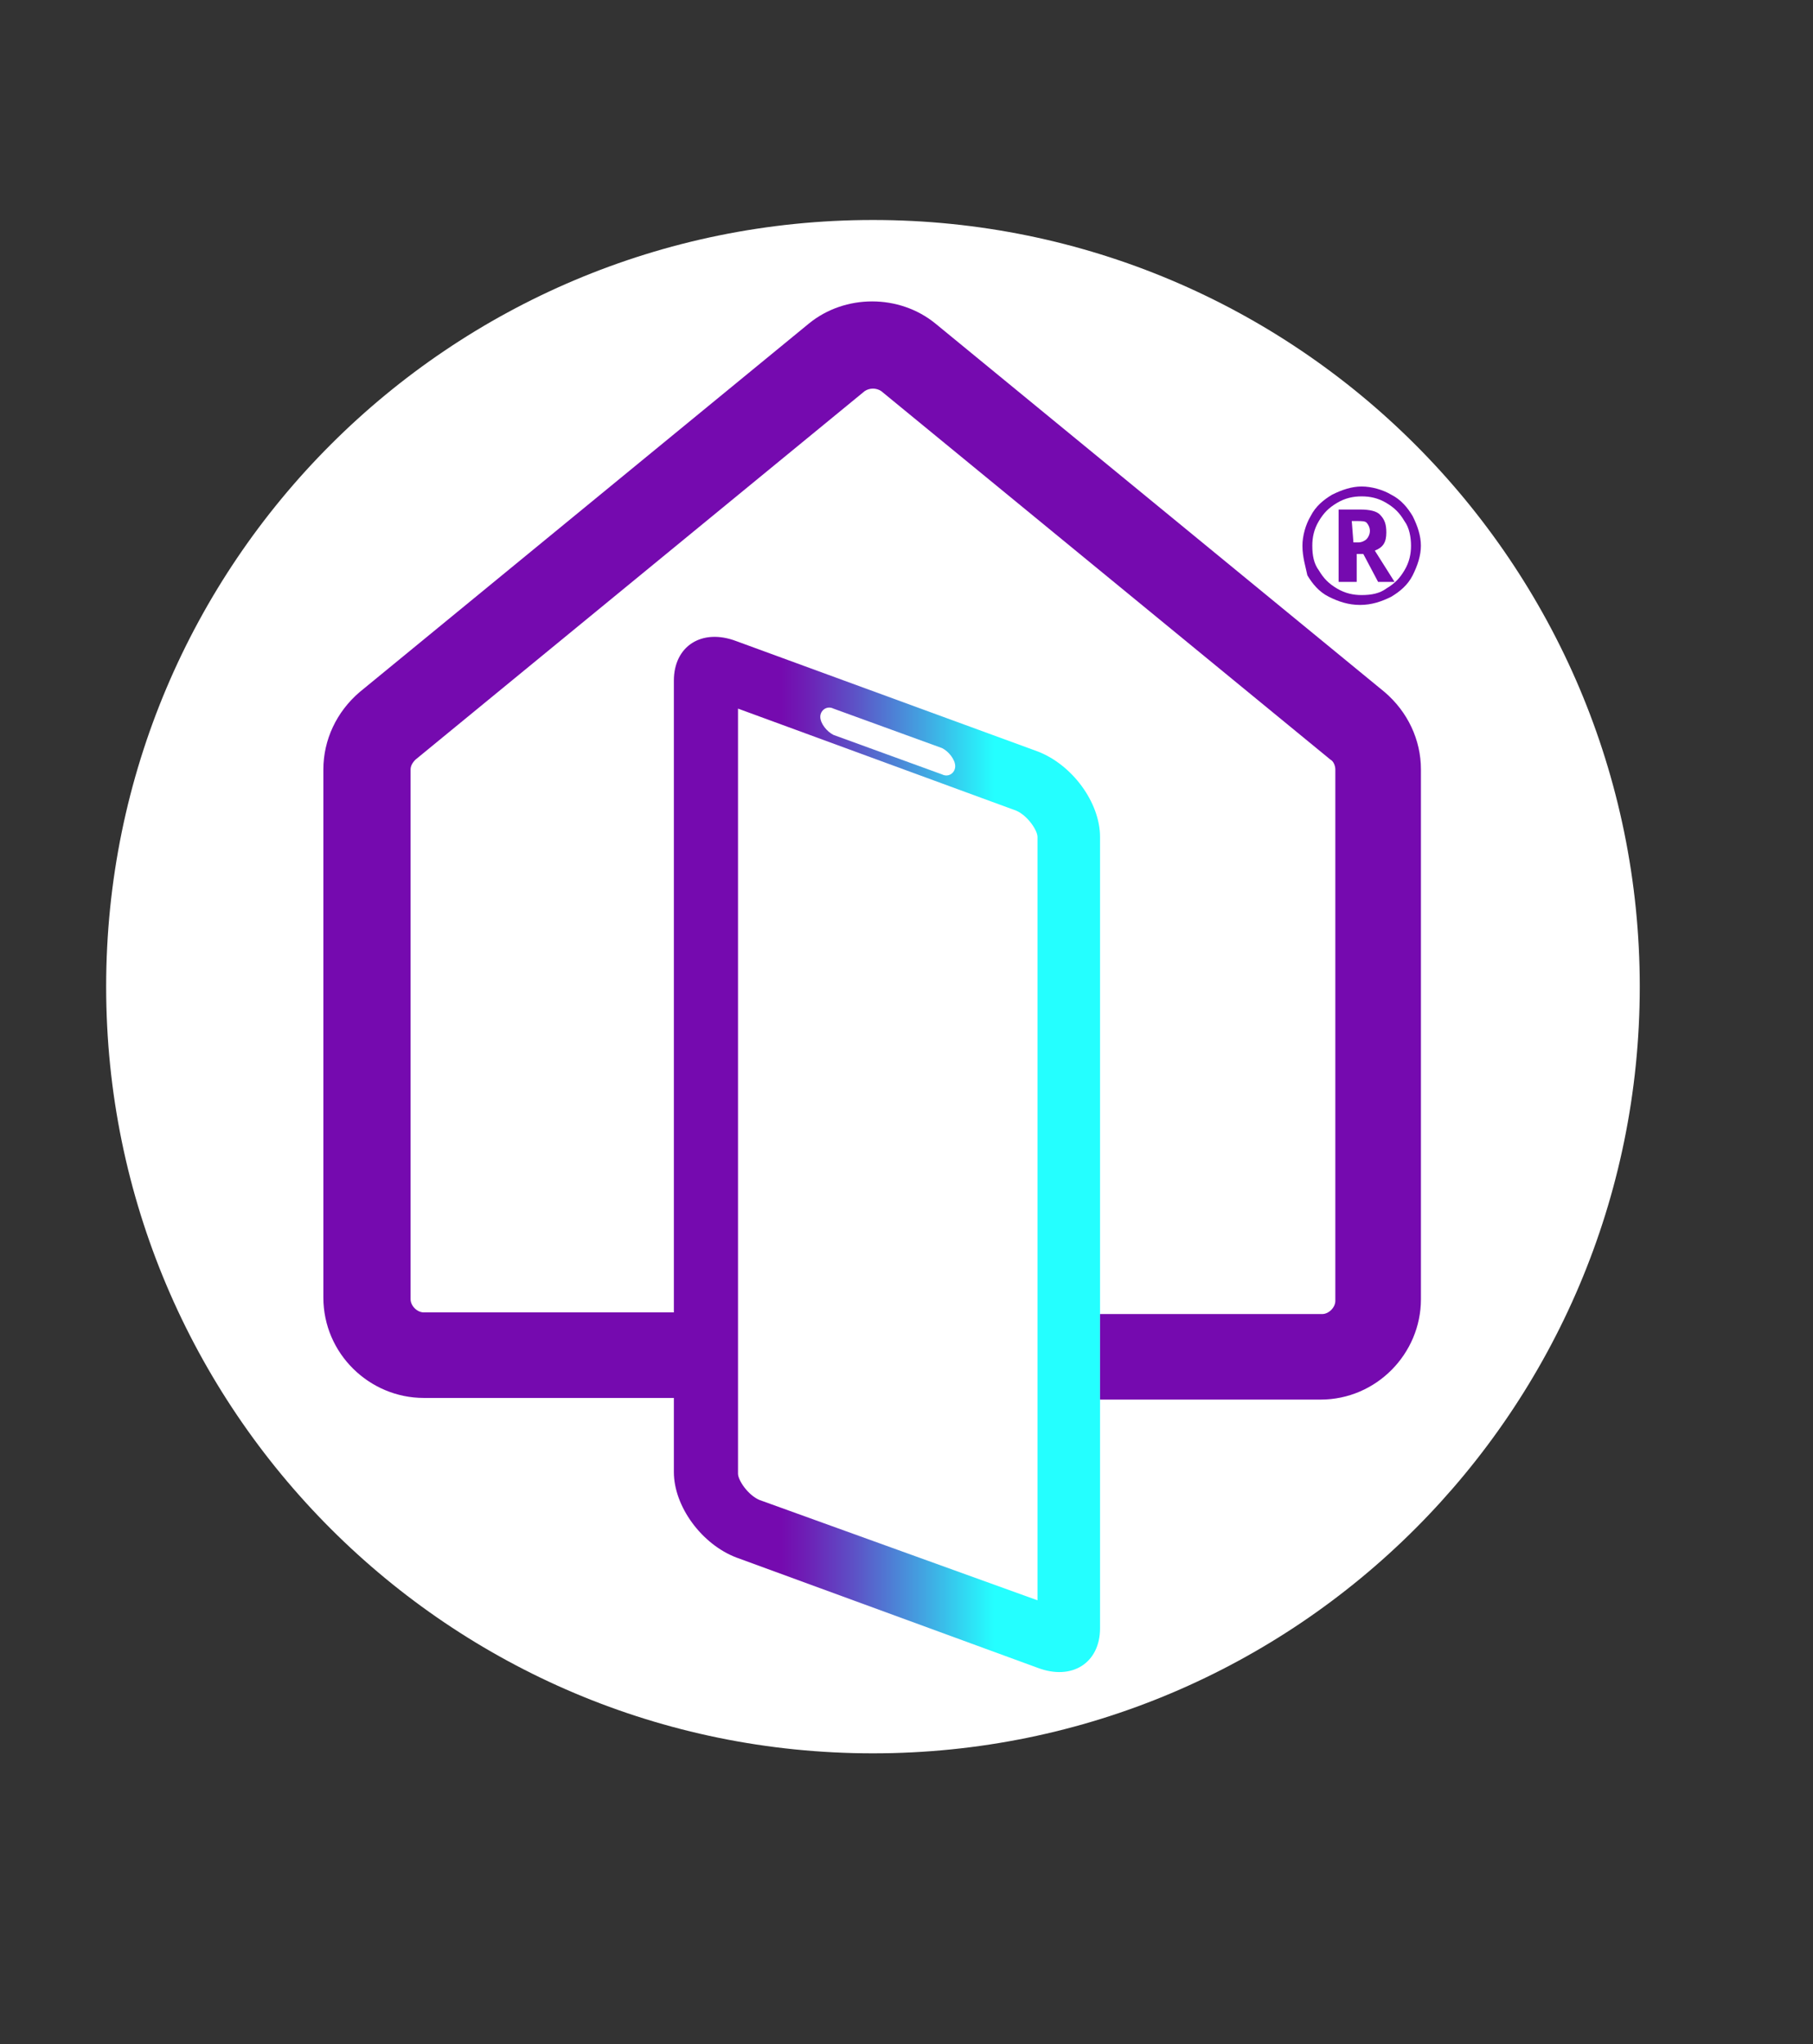<svg width="47" height="53" viewBox="0 0 47 53" fill="none" xmlns="http://www.w3.org/2000/svg">
<rect x="0" y="0" width="47" height="53" fill="#333333" stroke="none"/>
<path d="M22.631 45.461C33.609 45.461 42.509 36.561 42.509 25.582C42.509 14.604 33.609 5.704 22.631 5.704C11.652 5.704 2.752 14.604 2.752 25.582C2.752 36.561 11.652 45.461 22.631 45.461Z" fill="white"/>
<path fill-rule="evenodd" clip-rule="evenodd" d="M28.517 42.219C28.517 43.114 27.792 43.584 26.896 43.242L19.09 40.384C18.194 40.043 17.469 39.062 17.469 38.166V17.648C17.469 16.752 18.194 16.283 19.09 16.624L26.896 19.482C27.792 19.823 28.517 20.804 28.517 21.7V42.219ZM26.896 41.493V21.7C26.896 21.529 26.64 21.146 26.342 21.018L19.132 18.373V38.209C19.132 38.379 19.388 38.763 19.687 38.891L26.896 41.493ZM21.607 18.373C21.436 18.288 21.265 18.416 21.265 18.586C21.265 18.757 21.436 18.97 21.607 19.055L24.422 20.079C24.593 20.165 24.763 20.037 24.763 19.866C24.763 19.695 24.593 19.482 24.422 19.397L21.607 18.373Z" fill="url(#paint0_linear_1651_13371)"/>
<path fill-rule="evenodd" clip-rule="evenodd" d="M28.517 34.071H34.276C34.447 34.071 34.617 33.9 34.617 33.73V19.951C34.617 19.866 34.575 19.738 34.489 19.695L22.844 10.14C22.716 10.055 22.545 10.055 22.417 10.14L10.772 19.695C10.686 19.78 10.644 19.866 10.644 19.951V33.687C10.644 33.858 10.814 34.028 10.985 34.028H17.512V36.246H10.985C9.577 36.246 8.383 35.095 8.383 33.644V19.951C8.383 19.183 8.724 18.458 9.321 17.946L20.967 8.391C21.905 7.623 23.313 7.623 24.252 8.391L35.897 17.946C36.494 18.458 36.836 19.183 36.836 19.951V33.687C36.836 35.095 35.684 36.289 34.233 36.289H28.517V34.071Z" fill="#750AAF"/>
<path d="M33.764 14.149C33.764 13.893 33.849 13.595 33.977 13.382C34.105 13.126 34.318 12.955 34.532 12.827C34.788 12.699 35.043 12.614 35.299 12.614C35.555 12.614 35.854 12.699 36.067 12.827C36.323 12.955 36.494 13.168 36.622 13.382C36.75 13.638 36.835 13.893 36.835 14.149C36.835 14.405 36.75 14.661 36.622 14.917C36.494 15.173 36.281 15.344 36.067 15.472C35.811 15.6 35.555 15.685 35.257 15.685C34.958 15.685 34.702 15.6 34.446 15.472C34.19 15.344 34.02 15.131 33.892 14.917C33.849 14.704 33.764 14.448 33.764 14.149ZM34.02 14.149C34.02 14.405 34.062 14.619 34.19 14.789C34.318 15.003 34.446 15.131 34.66 15.259C34.873 15.386 35.086 15.429 35.299 15.429C35.555 15.429 35.769 15.386 35.939 15.259C36.153 15.131 36.281 15.003 36.408 14.789C36.536 14.576 36.579 14.363 36.579 14.149C36.579 13.936 36.536 13.68 36.408 13.51C36.281 13.296 36.153 13.168 35.939 13.04C35.726 12.912 35.513 12.87 35.299 12.87C35.086 12.87 34.873 12.912 34.66 13.04C34.446 13.168 34.318 13.296 34.19 13.51C34.062 13.723 34.02 13.936 34.02 14.149ZM35.939 13.808C35.939 14.064 35.854 14.192 35.641 14.277L36.153 15.088H35.726L35.342 14.363H35.171V15.088H34.702V13.211H35.257C35.513 13.211 35.683 13.254 35.769 13.339C35.897 13.467 35.939 13.595 35.939 13.808ZM35.086 14.064H35.214C35.299 14.064 35.385 14.021 35.427 13.979C35.47 13.936 35.513 13.851 35.513 13.765C35.513 13.68 35.47 13.595 35.427 13.552C35.385 13.51 35.299 13.51 35.171 13.51H35.043L35.086 14.064Z" fill="#750AAF"/>
<defs>
<linearGradient id="paint0_linear_1651_13371" x1="17.501" y1="29.936" x2="28.523" y2="29.936" gradientUnits="userSpaceOnUse">
<stop stop-color="#750AAF"/>
<stop offset="0.25" stop-color="#750AAF"/>
<stop offset="0.306" stop-color="#6E1EB5"/>
<stop offset="0.421" stop-color="#5D51C6"/>
<stop offset="0.584" stop-color="#42A4E1"/>
<stop offset="0.75" stop-color="#24FFFF"/>
<stop offset="0.999" stop-color="#24FFFF"/>
<stop offset="1" stop-color="#24FFFF"/>
</linearGradient>
</defs>
</svg>
